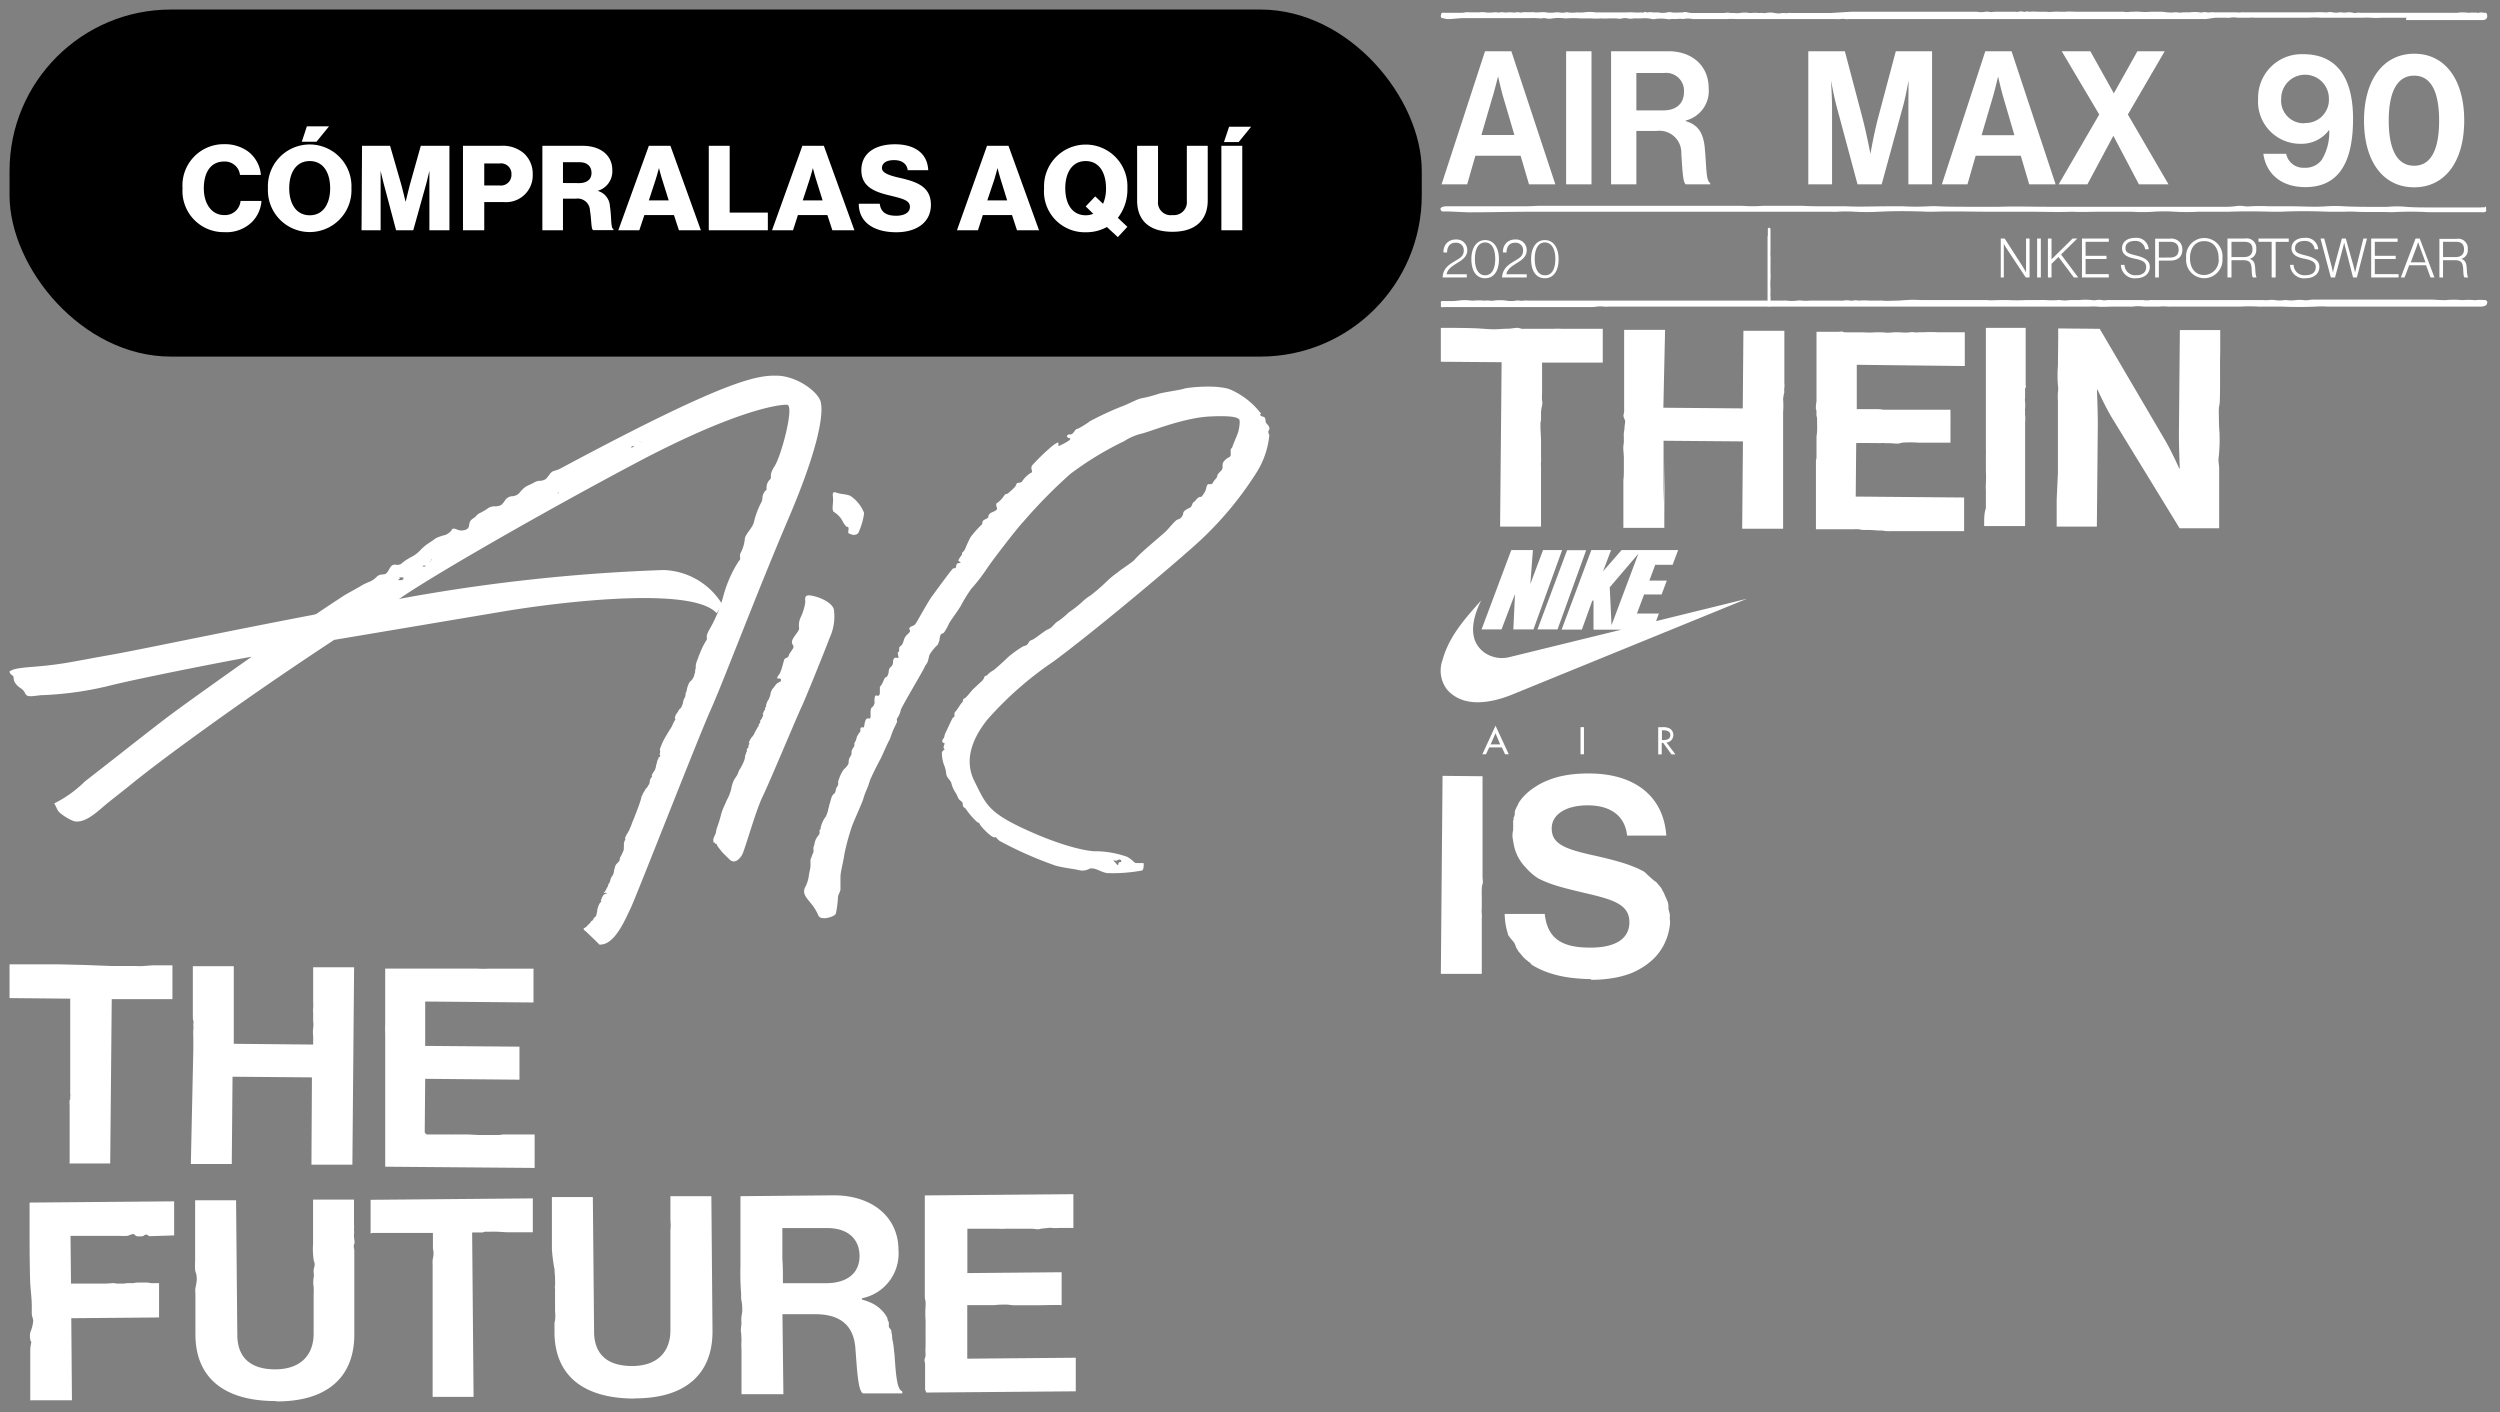 <svg width="262" height="148" xmlns="http://www.w3.org/2000/svg" xmlns:xlink="http://www.w3.org/1999/xlink"><rect width="100%" height="100%" fill="#808080" stroke="none"/><svg width="134" height="61.69" viewBox="-1 -1 134 61.69" y="38.37" xmlns="http://www.w3.org/2000/svg"><g data-name="Layer 2"><g data-name="Layer 1" fill="#fff"><path d="M68 40.18l-.08.08a1.66 1.66 0 00-.06.21 2.1 2.1 0 01-.06.24 1.33 1.33 0 00-.05.19 1.29 1.29 0 01-.15.48c-.09.14-.18.27-.26.41s0 .12 0 .19a.39.39 0 01-.08.14.76.76 0 00-.15.28 1.87 1.87 0 01-.07.4c0 .05-.07.07-.09.11a1.49 1.49 0 01-.18.3s-.1.07-.13.12 0 .1-.07.15l-.22.36c0 .06 0 .12-.09.19a.94.94 0 00-.06.24c-.07.3-.19.6-.29.9l-.36.94c-.09.25-.2.49-.3.74a3.9 3.9 0 01-.26.64c0 .09-.08.19-.13.28a1.83 1.83 0 01-.18.3c-.06.1-.09.21-.16.31a.31.31 0 000 .12.24.24 0 010 .14 1.14 1.14 0 00-.14.43.75.75 0 010 .26v.08a.5.5 0 000 .17 1.17 1.17 0 01-.09.32c-.07.13-.11.26-.18.39a.76.76 0 00-.16.38c0 .27-.29.4-.41.6a1.76 1.76 0 00-.09.2.22.22 0 000 .08 1.24 1.24 0 00-.1.31 1.08 1.08 0 01-.19.58 1.17 1.17 0 00-.15.27c-.05.12-.06.25-.11.37s-.11.15-.14.22a1.09 1.09 0 01-.05.17c0 .09-.1.17-.13.26a1.86 1.86 0 01-.19.34s-.11.11-.11.14.32-.06.24 0h.1c0 .06-.12.08-.16.09a.63.63 0 00-.21.12 1.53 1.53 0 00-.23.46.37.37 0 00-.05.2h.05c0 .09-.08.11-.13.16a1.61 1.61 0 00-.22.48 1.11 1.11 0 00-.08.35c0 .12-.05.22-.07.34a.47.47 0 01-.12.29c-.07.07-.17.12-.21.22a.28.28 0 01-.13.19.47.47 0 00-.15.13.86.86 0 01-.21.26.59.59 0 00-.17.18 1.08 1.08 0 01-.36.24v.09c0 .09.17.17.24.24l.28.27.63.6.36.36s.12.14.15.14c1.6.1 2.72-2.71 3.25-3.78S72.23 37.79 73.49 35s4.76-12.1 8.16-20.07S85.29 3.73 85 2.71 82.57.05 80.43 0s-5.34.46-22.08 9.4l-.73.39A5.51 5.51 0 0157 10c-.37.14-.53.62-.83.85a1.24 1.24 0 01-.7.17 1.58 1.58 0 00-.59.23c-.27.15-.59.26-.85.43a4 4 0 00-.64.66 1.17 1.17 0 01-.8.3 1 1 0 00-.68.45 1.9 1.9 0 01-.38.46 1.47 1.47 0 01-.78.14A1.3 1.3 0 0050 14a9.21 9.21 0 01-.81.45c-.19.1-.28.27-.45.41a1.72 1.72 0 00-.4.31c-.31.42 0 .81-.61 1a1.26 1.26 0 01-.72 0c-.15-.05-.38-.19-.55-.12s-.1.12-.14.17a1.93 1.93 0 01-.63.47 4.69 4.69 0 00-1 .34c-.21.14-.41.3-.62.43a5 5 0 00-1 .81 3.41 3.41 0 01-1 .75 5.91 5.91 0 00-.89.58.73.73 0 01-.7.21c-.57-.07-.62.48-.92.83-.17.19-.3.18-.53.2a.79.79 0 00-.58.27 2.35 2.35 0 01-.83.53 5.23 5.23 0 00-.82.41c-.68.41-1.39.75-2.05 1.19-.91.6-1.82 1.2-2.73 1.82l-.86.6 9.31-2c2.67-2 14.53-8.86 25.1-14.47S80.7 3 81.49 3.05s-.59 5.31-1.31 6.43-.15 1.12-.54 1.45a1.18 1.18 0 00-.29 1c-.58.53-.37.87-.52 1.26a8.71 8.71 0 00-.78 2c-.13.8-1 1.4-1 2a3.88 3.88 0 01-.46 1.44c-.15.39.15.53-.18.82a13.21 13.21 0 00-1.54 3.41 14.87 14.87 0 01-1.48 3.67c-.59 1-.13.87-.39 1.25a7.12 7.12 0 00-.59 1.17 6.09 6.09 0 00-.27.71 3 3 0 00-.23.71.28.28 0 010 .15 1.48 1.48 0 000 .19c0 .07-.07.08-.06.16s0 .13 0 .2a.7.7 0 01-.09.24c0 .09 0 .18-.08.27a1 1 0 01-.29.42.85.85 0 00-.25.39 2 2 0 00-.16.52c0 .15-.11.27-.13.42a1.13 1.13 0 01-.06.36 2 2 0 00-.18.39 1.77 1.77 0 01-.26.75 2.5 2.5 0 00-.23.23c0 .07-.07.15-.11.21s-.11.16-.16.24-.06.07-.06.11-.07.21-.06.34c.16 0-.08.26-.1.31l-.24.52c-.08.16-.19.3-.28.45s-.34.56-.5.85-.26.55-.38.85a.76.76 0 00-.06.16.67.67 0 000 .2.36.36 0 010 .21c0 .07-.08.18 0 .25s0 0 0 .12S68 40 68 40a.4.4 0 010 .15zm-26.71-19a.08.08 0 000 .09l-.14.16h-.35c-.13 0-.07-.07.06-.12s0-.09 0-.09v-.08c0-.07 0 0 .1 0h.23c.13 0 .11 0 0 .07zM43.51 20h-.21s0-.1.09-.09a.39.39 0 01.15 0h.06s.06 0 0 .05zm.53-.49a.08.08 0 010-.07h.1c.05 0 0 0 0 0zm.29-.24l-.07.06c-.07.06 0 0-.06 0s0 0 0-.06h.09c.09 0 0 .05-.06 0zm13.21-6.93h-.08c-.08 0 0 0 0 0v-.07c0-.07.05 0 .08 0s0 .06 0 .06h-.05zm.55-.45H58h.07c.02 0 0 0 0 0zm.33-.32h-.08.07c.07 0 0 0 0 0a.05.05 0 00.05 0 .14.14 0 01-.07 0zm7-4.17s0 .07-.08.08-.05 0-.1.07-.12-.1 0-.15.17 0 .14 0zm.85-.49a1.16 1.16 0 01-.34 0h.19c.13 0 .25.07.15.09z"/><path d="M5.05 45.54a1.26 1.26 0 00.36.38 5.26 5.26 0 001.31.76c1.23.33 2.65-1.16 3.57-1.9s2-1.57 2.93-2.34c2.53-2 5.11-3.88 7.7-5.75 4.31-3.1 8.68-6.09 13.1-9l17.84-3c6-1 19.72-2.63 22.24.2l.6-.91a7.47 7.47 0 00-6.17-3.61A187.83 187.83 0 0040 23.55c-13.57 2.43-25.39 5-29.29 5.69s-4.61.89-6.64 1.12-3.49.2-4.07.64c0 0 0 .23.28.4s0 .41.38.9.72.46.94.93.49.4 1.65.26a35.51 35.51 0 006.94-.93c3.53-.9 13.89-2.9 15.18-3.1 0 0-6.88 4.84-9.12 6.55-1.72 1.32-3.42 2.66-5.13 4l-3.24 2.53a12.38 12.38 0 01-3.2 2.29c.19.3.25.51.37.71zM87.93 16c0 .53-.18.45.25.62s.77 0 .86-.34a7 7 0 00.52-1.88 3.83 3.83 0 00-1.45-1.81c-.54-.21-.9-.14-1.38-.31s-.49 0-.43.52-.18 1.29.09 1.48a2.7 2.7 0 01.77.72l.28.5.22.28c.07.1.26 0 .27.22zm-8.21 17.52c0 .09-.1.16-.1.25s-.08.18-.12.23a1.15 1.15 0 00-.12.25.86.86 0 00-.09.27v.13c0 .04-.08.11-.11.17a.14.14 0 000 .09v.06c0 .06 0 .07-.07.09a1.36 1.36 0 00-.11.25c0 .07-.16.16 0 .21a1.8 1.8 0 01-.16.38c0 .09-.18.21-.18.32s.05.07 0 .15-.12.13-.14.21 0 .06 0 .09-.13.18-.17.27a3 3 0 01-.25.43c0 .09-.08.19-.12.27a1.24 1.24 0 01-.22.28 2.33 2.33 0 00-.2.34c0 .06-.11.16-.08.22s0 0 .05.05-.08.17-.09.22a.75.75 0 010 .16c0 .09-.22.22-.18.32s0 .1 0 .15 0 .06-.07.1v.08c0 .09-.08.16-.1.25a.43.43 0 000 .11 2.74 2.74 0 01-.09.39 5.07 5.07 0 01-.51 1c-.09.16-.13.34-.21.5s-.22.33-.32.5a3.32 3.32 0 00-.24.59c-.06.21-.08.44-.15.64l-.15.43c-.08.2-.19.38-.28.58s-.13.33-.21.48a5.7 5.7 0 00-.39 1.07c-.25 1-.45 1.28-.49 1.66s-.37.69-.28 1a.49.49 0 000 .16c.06 0 .16 0 .17.09s.14 0 .19.13 0 .09.05.13a2.82 2.82 0 00.29.39 2.43 2.43 0 00.24.3c.23.25.48.47.71.71.55.57 1.07 0 1.34-.43s1.42-4.6 2.15-6.1 3.67-8.55 4.05-9.33 2.49-6 3-7.36a5.34 5.34 0 00.43-2.95c-.18-.67-1.25-1.2-2.15-1.41s-.89.1-.84.62a5.54 5.54 0 01-.49 1.62 1.92 1.92 0 00-.17 1.07c.08.27-.29.6-.59 1.09s-.1.62 0 .84-.38.65-.49 1-.4.17-.49.48-.13.5-.21.75a3.85 3.85 0 01-.2.57c-.08.18-.23.31-.3.49v.11c0 .03.16 0 .17 0s.22 0 .22.14-.08.13 0 .12-.27.17-.35.22a.85.85 0 00-.25.25 5.2 5.2 0 01-.35.44c0 .06-.06.13-.08.19a1.58 1.58 0 00-.09.36zM132 6.24c-.07-.39-.15-.26 0-.56s-.2-.57-.31-.73 0-.13-.09-.42-.18-.16-.43-.31 0-.22 0-.22A8.1 8.1 0 00128 1.48c-1.3-.57-4.45-.27-4.94-.11s-2.24.38-2.72.56a14.14 14.14 0 01-1.75.45c-.4.07-1.46.66-2.12.88a32.94 32.94 0 00-3.24 1.51 9.24 9.24 0 01-1.26.79c-.25 0-.32.25-.53.47s-.28.08-.45.14-.32.28.1.38-.81.67-1 .77-.18 0-.16-.24-.62.24-.94.54a21.6 21.6 0 00-1.81 1.77c-.26.37.15.69-.11.78a2.85 2.85 0 00-.94.89c-.13.25-.55.06-.62.33s-.42.54-.76.85-.26 0-.53.35a2.82 2.82 0 01-.74.77c-.1 0-.1.24 0 .49s-.35.39-.56.49a.57.57 0 00-.35.45c0 .15-.1.14-.42.32s-.11.39-.28.51a11 11 0 00-1.14 1.28 12.44 12.44 0 00-.58 1.25 1.1 1.1 0 01-.33.41v.19a3.63 3.63 0 00-.38.58c-.05.13.32.22.21.28s-.39-.06-.44.32-.16.18-.33.28-2 2.64-2.27 3-1.39 2.36-1.61 2.72-.53.28-.67.49.15.19 0 .44-.46.34-.61.86-.22.51-.4.66 0 .5-.16.57 0 .4 0 .56-.19 0-.36.06-.2.27-.21.43a.64.64 0 01-.18.48.62.62 0 00-.27.5c0 .19-.14.59-.27.62s-.11 0-.32.46a1.59 1.59 0 01-.34.55v.58c0 .32-.14.41-.33.33s-.25.27-.23.6a.68.68 0 01-.28.65c-.2.17-.11.7-.14 1s-.16.08-.37.17-.26.61-.3.83-.1 0-.3.11 0 .27-.14.47a2 2 0 00-.34.56 1.49 1.49 0 01-.19.52c-.1.11 0 .27-.09.44s0 0-.17.27 0 .47-.2.75a1 1 0 00-.19.65c0 .21-.28.53-.51.72a3.68 3.68 0 00-.52 1.07c-.18.37.06.4-.18.75s-.06.54-.35.76-.36.91-.42 1-.06.31-.14.51a3 3 0 01-.28.86A3 3 0 0085 47.4c0 .32-.1.05-.11.29s.09.25-.23.63a1.84 1.84 0 00-.3.72c0 .12-.07.24-.1.37s0 .28 0 .43-.14.34-.18.52a.64.64 0 01-.08.19.82.82 0 00-.06.44v.33c0 .35-.13.71-.17 1.06a3.53 3.53 0 01-.4 1.25c-.32.67.2 1.13.51 1.55a5 5 0 01.88 1.38c.24.63 1.75.12 1.83-.17a10.1 10.1 0 00.23-1.75c0-.21.26-.58.26-.8v-1.31c0-.51.31-1.6.41-2.38a24.62 24.62 0 01.76-2.82c.14-.47 1.12-2.58 1.23-3s.34-.93.37-1 .16-.38.28-.79 1-2.12 1.13-2.34.74-1.67.91-1.94.23-.7.56-1.38.29-.62.28-.69a.36.36 0 01.07-.36 2.23 2.23 0 00.32-.79c.13-.42 2.31-4.06 2.46-4.42s.24-.35.35-.62.11-.49.21-.76a4.8 4.8 0 01.81-1c.11-.1.1-.21.16-.34a.71.71 0 00.08-.31 1.13 1.13 0 01.09-.38c.09-.23.2-.13.37-.29a5.39 5.39 0 00.52-.93c.21-.39 1-1.43 1.26-1.9a15.38 15.38 0 011.07-1.74 18.85 18.85 0 001.56-2c.55-.86 3.26-4.38 3.92-5.06a52.89 52.89 0 014.92-5 33.62 33.62 0 015.62-3.42 6 6 0 011.74-.77c.85-.17 4.42-1.68 7.21-1.82s3 .19 3.12.31 0 1-.12 1.36-.56 1.35-.59 1.5-.2.14-.19.47.06.53-.16.63a1.41 1.41 0 00-.62.54c-.13.23 0 .54-.12.74s-.5.47-.5.68-.3.39-.43.66-.32.19-.5.2-.22.47-.32.71a2.67 2.67 0 01-.42.62h-.06c-.38 0-.57.49-.72.54s-.17.36-.32.52-.75.29-.8.66a.77.77 0 01-.56.65c-.21 0-1 1-1.26 1.25s-2.21 1.9-2.4 2.1a10.39 10.39 0 00-.88.87c-.1.18-1.53 1.1-1.76 1.32a11 11 0 00-1 .8 20.5 20.5 0 01-1.83 1.61 4.83 4.83 0 00-.94.73 11.82 11.82 0 01-1.35 1.05 8.66 8.66 0 01-1.14.94c-.35.17-.58.66-1 .82s-1.37 1-1.72 1.13-.29.21-.42.39-.25.21-.5.28a11 11 0 00-1.64 1.18c-.19.2-1.31 1.23-1.51 1.35a2.16 2.16 0 00-.61.47c-.14.18-.23 0-.32.24a1.05 1.05 0 01-.33.47c-.13.11-.75.7-.88.82s-.72.92-.89.94-.11.34-.26.46-.44.67-.64.88-.13.3-.13.48-.12.09-.23.29-.56 1.19-.64 1.35a1.63 1.63 0 00-.19.52c-.07.3-.13.16-.2.39s.07.27.18.31 0 .14 0 .19-.14.3 0 .4-.13.09-.24.39a3.71 3.71 0 00.21 1.27 3.13 3.13 0 01.24.9c0 .43.42.69.53 1a3.22 3.22 0 00.42 1c.23.31.26.66.51.85s.26.17.28.47.26.3.33.44a7.55 7.55 0 001.21 1.39c.2.07.21.1.27.25s1.12 1.31 1.49 1.32-.07-.16.56.38a40.26 40.26 0 005.84 2.58c.82.24 2 .36 2.44.47a1.46 1.46 0 001.12-.13c.54-.2 1.13.33 1.86.45a16.66 16.66 0 003.65-.27c.25-.09.18-.78.18-.78h-.71c-.34 0-.31-.25-1-.65a10.12 10.12 0 00-3.44-.59c-.51 0-2.93-.33-7.05-2.2s-4.31-2.7-5.54-5.16.11-4.86 1.37-6.44a36.31 36.31 0 016.89-6.06c3.54-2.6 10.57-8.42 14.45-11.84a36.17 36.17 0 006.91-8.06 9 9 0 001.31-4zm-16.07 44.62l.26-.11c.25-.1.17 0 .25 0s0 0 .07.13-.14.06-.24.14 0 .26-.13.25-.11-.11-.35-.33 0-.1.14-.13z"/></g></g></svg><svg width="111.69" height="33.36" viewBox="-1 -1 111.69 33.36" x="150" xmlns="http://www.w3.org/2000/svg"><g data-name="Layer 2"><g data-name="Layer 1" fill="#fff"><path d="M.06 18.32h2.7l.86-3h4.74l.88 3H12L7.39 4.37H4.63l-4.57 14zm5.36-9.15C5.64 8.43 6 7 6 7s.31 1.41.53 2.15l1.18 4H4.25l1.17-4zm7.71 9.15h2.66V4.37h-2.66v14zm4.7 0h2.66v-5.6h2.14a2.29 2.29 0 012.57 2.38c.11 1.5.15 3.07.48 3.22h2.55v-.14c-.46-.21-.38-1.71-.57-3.68-.16-1.7-.79-2.44-2-2.81v-.06a3.19 3.19 0 002.41-3.38c0-2.32-1.69-3.88-4.23-3.88h-6v14zm2.66-11.67h2.9a1.87 1.87 0 012.09 2c0 1.12-.72 1.92-2.17 1.92h-2.82V6.65zm18 11.67H41v-8c0-1.13-.11-2.89-.11-2.89s.3 1.64.57 2.66l2.21 8.23h2.53l2.25-8.23c.28-1 .57-2.66.57-2.66S49 9.19 49 10.32v8h2.48V4.37h-3.8l-1.86 7c-.46 1.76-.8 3.77-.8 3.77s-.37-2-.83-3.77l-1.85-7h-3.83v14zm14 0h2.7l.86-3h4.73l.88 3h2.77L59.81 4.37h-2.75l-4.57 14zm5.36-9.15c.22-.74.55-2.15.55-2.15s.32 1.41.54 2.15l1.17 4h-3.44l1.18-4zm6.91 9.15h3l2.72-5.09 2.68 5.09h3.1L72 11l3.86-6.63H73l-2.47 4.41-2.46-4.41h-3L69 11l-4.24 7.3zm25.84.29c3.69 0 5-2.88 5-7.16 0-4.52-1.87-6.77-5.21-6.77a4.56 4.56 0 00-4.74 4.68 4.42 4.42 0 004.5 4.71 3.56 3.56 0 002.95-1.47 5.52 5.52 0 01-.78 3.15 2.12 2.12 0 01-1.82.83 1.83 1.83 0 01-1.91-1.46H86.2c.27 2 1.78 3.49 4.4 3.49zm-.07-6.69a2.37 2.37 0 01-2.46-2.59 2.5 2.5 0 115 0 2.44 2.44 0 01-2.53 2.56zM102 18.63c3.26 0 5.25-2.73 5.25-7s-2-7-5.23-7-5.27 2.71-5.27 7 2 7 5.25 7zm0-2.26c-1.88 0-2.66-1.89-2.66-4.72s.78-4.72 2.66-4.72 2.62 1.89 2.62 4.72-.75 4.72-2.62 4.72zM58.68 28.08H59v-3.52s.24.41.43.69l1.87 2.83h.4V24h-.37v3.53s-.2-.36-.4-.67L59.09 24h-.41v4.07zm3.81 0h.39V24h-.39v4.07zm1.14 0H64v-1.43l.73-.72 1.61 2.15h.46L65 25.67 66.7 24h-.49L64 26.18V24h-.38v4.07zm3.56 0H70v-.35h-2.43v-1.59h2.19v-.33h-2.19v-1.47H70V24h-2.81v4.07zm5.67.08c.86 0 1.44-.47 1.44-1.19s-.65-1-1.45-1.2-1.1-.29-1.1-.77.37-.75 1-.75a1 1 0 011.06.87h.37a1.27 1.27 0 00-1.43-1.19c-.82 0-1.36.43-1.36 1.08s.53.94 1.28 1.09 1.25.31 1.25.89-.44.85-1 .85a1.12 1.12 0 01-1.27-1.08h-.38a1.45 1.45 0 001.64 1.4zm2-.08h.39v-1.77h1.16c.86 0 1.3-.41 1.3-1.16a1.07 1.07 0 00-.29-.79 1.2 1.2 0 00-1-.35h-1.56v4.07zm.39-2.08v-1.66h1.17c.59 0 .9.29.9.82s-.27.83-.93.83zM80 27.82c-1 0-1.49-.79-1.49-1.77S79 24.27 80 24.27s1.51.79 1.51 1.78A1.56 1.56 0 0180 27.82zm0 .34a1.93 1.93 0 001.91-2.11 1.91 1.91 0 10-3.8 0A1.92 1.92 0 0080 28.16zm2.48-.08h.38v-1.81h1.24c.59 0 .84.2.87.9s.06.85.15.91h.41c-.07 0-.15-.21-.18-.87s-.16-.94-.58-1.08a.93.93 0 00.68-1A1 1 0 0084.26 24h-1.82v4.07zm.38-2.14v-1.6h1.35c.62 0 .85.29.85.8s-.3.8-.9.8zm4.25 2.14h.38v-3.73h1.37V24h-3.17v.34h1.38v3.73zm3.53.08c.85 0 1.43-.47 1.43-1.19s-.65-1-1.44-1.2-1.11-.29-1.11-.77.38-.75 1-.75a1 1 0 011.06.87h.37a1.28 1.28 0 00-1.44-1.19c-.81 0-1.36.43-1.36 1.08s.53.94 1.28 1.09 1.26.31 1.26.89-.45.85-1.05.85a1.12 1.12 0 01-1.27-1.08H89a1.46 1.46 0 001.65 1.4zm2.67-.08h.4l.8-3c.07-.26.16-.66.16-.66s.08.4.16.66l.77 3h.4L97.06 24h-.38L96 26.76l-.19.8s-.11-.49-.19-.79L94.84 24h-.41l-.75 2.77c-.08.29-.19.78-.19.78s-.1-.5-.18-.8L92.58 24h-.39l1.08 4.07zm4.23 0h2.83v-.35h-2.49v-1.59h2.19v-.33h-2.19v-1.47h2.39V24H97.5v4.07zm3.11 0h.35l.48-1.28h1.77l.47 1.28h.41L102.59 24h-.44l-1.54 4.07zm1-1.59l.57-1.52c.09-.25.2-.6.2-.6s.12.37.21.59l.56 1.53zm3 1.59h.38v-1.81h1.24c.59 0 .84.2.87.9s.06.85.15.91h.41c-.07 0-.15-.21-.18-.87s-.16-.94-.58-1.08a.93.93 0 00.68-1 1 1 0 00-1.16-1.1h-1.81v4.07zm.38-2.14v-1.6h1.35c.62 0 .85.29.85.8s-.3.8-.9.8zM.19 28.08h2.53v-.34H.61c.08-.54.58-.84 1-1.11s1.16-.63 1.16-1.39a1.11 1.11 0 00-1.19-1.14 1.31 1.31 0 00-.95.36 1.33 1.33 0 00-.35 1h.38a1.11 1.11 0 01.24-.77.85.85 0 01.65-.25.77.77 0 01.85.83c0 .57-.37.76-.9 1.08s-1.29.73-1.31 1.73zm4.45-.23c-.7 0-1.07-.67-1.07-1.72s.37-1.72 1.07-1.72 1.06.67 1.06 1.72-.36 1.72-1.06 1.72zm0 .31c.94 0 1.45-.79 1.45-2s-.56-2-1.44-2-1.45.77-1.45 2 .52 2 1.44 2zm1.82-.08H9v-.34H6.87c.08-.54.58-.84 1-1.11S9 26 9 25.24a1.11 1.11 0 00-1.2-1.14 1.28 1.28 0 00-.94.36 1.33 1.33 0 00-.35 1h.38a1.11 1.11 0 01.24-.77.84.84 0 01.65-.25.77.77 0 01.84.83c0 .57-.36.76-.89 1.08s-1.29.75-1.31 1.75zm4.44-.23c-.69 0-1.06-.67-1.06-1.72s.37-1.72 1.06-1.72 1.1.67 1.1 1.72-.35 1.72-1.06 1.72zm0 .31c.93 0 1.44-.79 1.44-2s-.55-2-1.44-2-1.44.77-1.44 2 .51 2 1.44 2zm98.79 2.59a.33.33 0 00-.2-.3.42.42 0 00-.15 0 4 4 0 00-.85 0 .45.45 0 01-.2 0 7.85 7.85 0 00-1.19 0h-.15a7.78 7.78 0 00-1.6 0 2 2 0 01-.35 0c-.4 0-.8-.05-1.19-.05H91.46a3.51 3.51 0 00-.55.05 1.35 1.35 0 01-.49 0 3.58 3.58 0 00-.8 0 3.78 3.78 0 01-1 0 .41.41 0 00-.19 0 3.36 3.36 0 01-1 0 2.73 2.73 0 00-.7 0 2.8 2.8 0 01-.5 0h-11.6a1.51 1.51 0 00-.3 0 2.28 2.28 0 01-.69 0h-3.35a4.1 4.1 0 00-.5 0 1.2 1.2 0 01-.5 0 1.52 1.52 0 00-.6 0 1.3 1.3 0 01-.44 0 6.58 6.58 0 00-1.4 0h-.95a3.36 3.36 0 01-1 0 .72.72 0 00-.25 0 7.86 7.86 0 01-1.19 0 8.24 8.24 0 00-.85 0h-1.35a17 17 0 01-1.75 0h-1c-.41 0-.83.05-1.24 0a.16.16 0 00-.1 0H50.6c-.6 0-1.16-.07-1.75 0h-.19l-.66.05c-.6 0-1.2.07-1.8 0a1.13 1.13 0 00-.25 0h-1.1a6 6 0 00-1 0 .17.17 0 01-.1 0 1.28 1.28 0 00-.55 0 .76.76 0 01-.3 0 2 2 0 00-.69 0 2.27 2.27 0 01-.45 0h-3a5.59 5.59 0 01-1 0 1 1 0 00-.35 0 5.14 5.14 0 01-1.24 0 1.51 1.51 0 00-.3 0H9.21a4.21 4.21 0 00-.5 0 1.35 1.35 0 01-.49 0 .77.77 0 00-.3 0 3.13 3.13 0 01-1.1 0 5.06 5.06 0 00-1.29 0 1.14 1.14 0 01-.45 0 1.37 1.37 0 00-.35 0 1 1 0 01-.24 0 6.66 6.66 0 00-1 0 2.07 2.07 0 01-.35 0 4.65 4.65 0 00-1.29 0 5.43 5.43 0 01-.9.05h-.5a1.32 1.32 0 00-.28 0H.06a.24.24 0 00-.06.11v.11a.65.65 0 010 .24c0 .07 0 .13.05.17a.24.24 0 00.2 0H15.6c.25 0 .5 0 .74-.05a3.27 3.27 0 01.7 0 2.59 2.59 0 00.55 0h50.42a6.32 6.32 0 01.75 0c.62.06 1.24 0 1.85 0h1.5a2.61 2.61 0 00.4 0 4.42 4.42 0 011.15 0h1.64a4 4 0 01.85 0 1 1 0 00.3 0h7.4a15.31 15.31 0 011.79 0 5.21 5.21 0 00.55 0h1.95c1.2.06 2.4.05 3.6 0a8.83 8.83 0 011.15 0H109a1.06 1.06 0 00.49-.11.38.38 0 00.16-.35z"/><path d="M34.24 23.74v7.37h.31v-.19a2 2 0 010-.42 2.44 2.44 0 000-.38 2.78 2.78 0 010-.5v-.3a7.93 7.93 0 010-1.09 5 5 0 000-.67v-1.3a2.42 2.42 0 000-.38 4.43 4.43 0 010-.63v-2.19c0-.14-.09-.22-.2-.18a.12.12 0 00-.08.1v.76zm75.15-3a1.37 1.37 0 00-.41 0h-5.37c-.81 0-1.61 0-2.41-.06a10.08 10.08 0 00-2 0h-.85c-1.24 0-2.47 0-3.7-.06a14.12 14.12 0 00-1.84 0c-1.24.1-2.46 0-3.69 0h-2.28a18.68 18.68 0 00-2 0 2.58 2.58 0 01-.56 0 3.07 3.07 0 00-1.09 0 8.25 8.25 0 01-1.12.05H63.54c-1.61 0-3.31-.06-5 0h-2.85c-1.19 0-2.37 0-3.56-.05a8.2 8.2 0 00-1 0c-.9.05-1.8.05-2.7 0h-1.56c-1.47 0-2.94.07-4.4 0h-1.99c-.85 0-1.7 0-2.56-.05h-4.19a13.77 13.77 0 01-2.13 0H10.16c-.71.05-1.42.05-2.13.05H.62c-.5 0-.74.17-.63.38s.17.15.36.16c.85 0 1.71.07 2.56.09 2.09 0 4.17-.05 6.25-.06h31.79a3.62 3.62 0 00.57 0 14.28 14.28 0 011.85 0 24.11 24.11 0 002.55 0c1.71-.09 3.41-.07 5.12 0h.57c2-.07 4 0 6 0h4.12c1.47 0 2.94.06 4.41 0 1 .05 2 0 3 0h3.27a17.2 17.2 0 002.27 0 17.19 17.19 0 012.27 0 21.71 21.71 0 002.42 0h3.12c1.52-.05 3-.05 4.55 0h1c1.66-.08 3.31-.07 5 0h1.7a10.89 10.89 0 011.14 0c1.27.06 2.56 0 3.83.05a32.62 32.62 0 013.83 0h5.45a2.16 2.16 0 00.36 0c.32-.07.18-.27.19-.38s0-.17-.09-.23zM101.19.86h-2.62a7.93 7.93 0 01-1.09 0 5.72 5.72 0 00-.83 0h-4.43a8.19 8.19 0 00-1.31 0h-5.63a2.51 2.51 0 00-.61 0h-1.16a2.37 2.37 0 00-.84 0 .92.92 0 01-.29 0h-1.09C80.92.86 80.4 1 80 1a4.89 4.89 0 00-.54 0H42.78a1.81 1.81 0 01-.4 0 1.46 1.46 0 00-.51 0 4.93 4.93 0 01-.54 0H31a10.44 10.44 0 00-1.12 0h-3.34a.66.66 0 01-.14 0 2.31 2.31 0 00-1 0c-.32-.06-.65 0-1 0a.72.72 0 00-.29 0 1.24 1.24 0 01-.43 0 3.87 3.87 0 00-1.27 0 .53.53 0 01-.25 0A3.48 3.48 0 0021 .93h-.8a1.4 1.4 0 01-.61 0 1.26 1.26 0 00-.58 0 1.14 1.14 0 01-.58 0 .55.55 0 00-.18 0h-.66a6.43 6.43 0 01-.76 0 8.37 8.37 0 01-1.12 0h-1.06a9.65 9.65 0 00-1.52 0H13a4.36 4.36 0 00-1.3 0 1.63 1.63 0 01-.66 0 .83.83 0 00-.47 0h-.14A8.42 8.42 0 009.22.9H2.35c-.46 0-1.07.1-1.6.1C.53 1 .32.92.1.88.05.88 0 .81 0 .72S0 .36.17.34a1.41 1.41 0 01.29 0h1.6A2 2 0 002.6.29a.93.93 0 01.33 0h1.12a2.25 2.25 0 01.58 0 3.29 3.29 0 00.94 0 1.13 1.13 0 01.26 0 1 1 0 00.43 0 1.12 1.12 0 01.32 0A1.15 1.15 0 007 .3a1.56 1.56 0 01.43 0A1.88 1.88 0 008 .28a.14.14 0 01.11 0 1.1 1.1 0 00.54 0 1.22 1.22 0 01.33 0h.43a1.82 1.82 0 01.33 0 2.35 2.35 0 00.65 0h.29a.55.55 0 01.22 0A3.51 3.51 0 0012 .3a1.78 1.78 0 01.4 0 1.78 1.78 0 00.69 0 .53.53 0 01.25 0 3.46 3.46 0 00.91 0 5.77 5.77 0 00.72 0 4.16 4.16 0 011.27 0h3.23a4.83 4.83 0 01.76 0 4.83 4.83 0 00.76 0 .58.58 0 00.29 0 .23.23 0 01.28 0h.14a1.21 1.21 0 01.5 0 1.28 1.28 0 00.19 0h.39a2.29 2.29 0 00.94 0 .83.83 0 01.47 0 5 5 0 00.95 0 .51.51 0 00.21 0 .81.81 0 01.51 0 2.14 2.14 0 00.62.06h3.26a1.62 1.62 0 01.62 0h.36a2.38 2.38 0 00.65 0 2.69 2.69 0 01.94 0h.26a3.47 3.47 0 01.72 0h.18a.7.7 0 01.25 0 .74.74 0 00.33 0 2.48 2.48 0 01.94 0 1.67 1.67 0 00.8 0H36a.63.63 0 00.36 0 2.23 2.23 0 01.36 0h4.17L43 .23h13.18a2.53 2.53 0 00.91 0 .53.53 0 01.25 0 2.58 2.58 0 00.73 0h2.14a.92.92 0 00.33 0 .94.94 0 01.5 0 .41.41 0 00.22 0 .68.68 0 01.4 0 .09.09 0 00.07 0 3.86 3.86 0 01.76 0h.8a1.1 1.1 0 01.18 0c.44.07.87-.05 1.31 0h.5a.39.39 0 00.15 0c.42-.05.84 0 1.27 0h4.86c.3.08.61 0 .91 0a.65.65 0 00.14 0 3.77 3.77 0 01.58 0 7.67 7.67 0 001.27 0h1a4.34 4.34 0 01.62.06 4.22 4.22 0 00.87 0 .37.37 0 01.18 0 2 2 0 00.69 0h.69a3.79 3.79 0 011 0 .62.62 0 00.33 0 .89.89 0 01.43 0 .87.87 0 00.36 0 1.54 1.54 0 01.37 0h2.4a1.46 1.46 0 00.51 0 .78.78 0 01.22 0h7.44a8 8 0 011 0 1.54 1.54 0 00.37 0 1.2 1.2 0 01.5 0 1.77 1.77 0 00.76 0 .39.39 0 01.15 0 2 2 0 00.69 0 1.84 1.84 0 01.57.05.67.67 0 00.37 0 1.72 1.72 0 01.39 0h9.88a1.13 1.13 0 00.26 0 4.09 4.09 0 011.16 0 .37.37 0 00.11 0 4.23 4.23 0 01.87 0 .23.23 0 00.14 0c.21-.08.41 0 .62 0h.1c.08 0 .14.17.15.31a.38.38 0 01-.12.34.58.58 0 01-.35.11h-8.04z"/></g></g></svg><svg width="150" height="38.37" viewBox="-1 -1 150 38.37" xmlns="http://www.w3.org/2000/svg"><g data-name="Layer 2"><g data-name="Layer 1"><rect width="148" height="36.37" rx="16.91"/><path d="M18.13 18.74a4.32 4.32 0 014.36-4.63 4.14 4.14 0 012.53.78 3.45 3.45 0 011.32 2.44h-2.19a1.59 1.59 0 00-1.67-1.4c-1.44 0-2.12 1.2-2.12 2.81s.82 2.8 2.13 2.8a1.63 1.63 0 001.72-1.48h2.19a3.46 3.46 0 01-1.06 2.27 3.83 3.83 0 01-2.83 1 4.31 4.31 0 01-4.38-4.59zm8.95-.01a4.38 4.38 0 118.75 0 4.38 4.38 0 11-8.75 0zm6.52 0c0-1.61-.7-2.85-2.14-2.85s-2.15 1.24-2.15 2.85.73 2.83 2.15 2.83 2.14-1.22 2.14-2.83zm-2.44-6.49h2.32l-1.31 1.61h-1.54zm5.78 2.04h2.94L41 18.16c.16.55.51 2 .51 2s.35-1.47.5-2l1.09-3.88h3v8.85H44v-6.22s-.31 1.32-.41 1.64l-1.28 4.58h-1.8l-1.21-4.56c-.1-.33-.41-1.66-.41-1.66v6.22h-2zm10.58 0h4a3.38 3.38 0 012.42.82 2.91 2.91 0 01.89 2.18 2.8 2.8 0 01-3 2.9h-2.08v2.95h-2.23zm3.85 4.16a1.11 1.11 0 001.23-1.17 1.09 1.09 0 00-1.23-1.14h-1.62v2.31zm4.47-4.16h4.23c1.76 0 3.1.91 3.1 2.55A2.12 2.12 0 0161.63 19a1.76 1.76 0 011.29 1.62c.19 1.17.06 2.28.37 2.39v.11h-2.13c-.23-.12-.16-1.12-.33-2.04a1.29 1.29 0 00-1.47-1.26H58v3.31h-2.16zm3.84 3.91c.86 0 1.31-.41 1.31-1.07S60.57 16 59.73 16H58v2.18zM67 14.28h2.26l3.19 8.85h-2.3l-.52-1.59h-3.1L66 23.13h-2.2zM69.08 20l-.67-2.14c-.15-.46-.35-1.25-.35-1.25s-.21.79-.36 1.25L67 20zm4.2-5.72h2.19v7h4v1.85h-6.19zm9.81 0h2.25l3.2 8.85h-2.31l-.52-1.59h-3.09l-.51 1.59h-2.2zM85.21 20l-.67-2.14c-.15-.46-.35-1.25-.35-1.25s-.21.79-.36 1.25l-.7 2.14zm3.79.35h2.2c.1.89.68 1.26 1.73 1.26.72 0 1.43-.26 1.43-.93s-.72-.85-1.93-1.15c-1.54-.36-3.16-.83-3.16-2.69s1.54-2.72 3.52-2.72 3.4.87 3.49 2.72h-2.15c-.09-.68-.61-1.06-1.43-1.06s-1.27.33-1.27.83.68.77 2 1.06c1.65.39 3.13.9 3.13 2.79s-1.56 2.88-3.62 2.88c-2.36 0-3.94-1.04-3.94-2.99zm13.44-6.07h2.25l3.2 8.85h-2.31l-.52-1.59H102l-.51 1.59h-2.2zm2.11 5.72l-.66-2.14c-.15-.46-.35-1.25-.35-1.25s-.21.79-.35 1.25l-.72 2.14zM115 22.79a4.4 4.4 0 01-2.22.55 4.27 4.27 0 01-4.36-4.61 4.37 4.37 0 118.73 0 4.82 4.82 0 01-1 3.1l1 .94-1 1.08zm-1.42-1.38l-.8-.78 1-1.05.82.78a3.92 3.92 0 00.31-1.63c0-1.61-.7-2.85-2.13-2.85s-2.14 1.24-2.14 2.85.71 2.83 2.14 2.83a2 2 0 00.78-.15zm4.59-1.41v-5.72h2.19v5.81a1.33 1.33 0 001.52 1.45 1.36 1.36 0 001.5-1.49v-5.77h2.19V20c0 2-1.22 3.29-3.69 3.29s-3.71-1.21-3.71-3.29zm8.83-5.72h2.19v8.85H127zm.81-2h2.31l-1.31 1.61h-1.54z" fill="#fff"/></g></g></svg><svg width="34.08" height="23.41" viewBox="-1 -1 34.08 23.41" x="150" y="56.65" xmlns="http://www.w3.org/2000/svg"><g data-name="Layer 2"><path d="M9.69 8.31H7.6l.17-3.71-1.41 3.71H4.27L7.38 0h2.27l-.27 3.55L10.71 0h2l-3 8.3zm.46 0h2.08l3-8.3h-2l-3.1 8.3zm12.42-.87l9.51-2.34L7.5 15.13c-2.2.9-5.16 1.46-6.87-.54a3.27 3.27 0 01-.45-3.08C.87 9 2.58 7.13 4.23 5.27c-.85 1.72-1.54 4.14.38 5.5a3.23 3.23 0 002.64.43l11.67-2.86H16V5.38c0-.14-.05-.12-.08-.1a.31.31 0 00-.09.14l-1.05 2.91h-2.12L15.77 0h2.07L17 2.22 18.94 0h5.93l-.58 1.54h-1.82l-.62 1.66h1.83l-.54 1.45H21.3l-.75 2h2.3l-.28.76zm-4.7.48L20.7.38l-3 3.52.19 4zM5.07 20.68l-.34.72h-.38l1.38-3 1.39 3h-.39l-.33-.72zm.66-1.48l-.51 1.16h1l-.49-1.16zm9.27-.65h-.36v2.85H15v-2.85zm9.61 2.86h-.44l-.87-1.21h-.15v1.21h-.37v-2.85h.44a1.53 1.53 0 01.76.13.8.8 0 01-.32 1.48l.92 1.24zm-1.44-1.5h.11c.37 0 .77-.07.77-.52s-.43-.51-.79-.51h-.09v1z" fill="#fff" data-name="Layer 1"/></g></svg><svg width="113.74" height="47.81" viewBox="-1 -1 113.74 47.81" y="100.06" xmlns="http://www.w3.org/2000/svg"><g data-name="Layer 2"><path d="M2.25 45.69h4.29l-.07-8.6 9.2-.08v-3.6h-.56a1.17 1.17 0 01-.27 0c-.14 0-.28-.06-.43-.06h-.73c-.23 0-.45 0-.68.06h-.6c-.17 0-.33.06-.5.05h-.7a1.65 1.65 0 00-.38-.05 8.65 8.65 0 01-.88.05h-3.5l-.05-5h5.17a6.09 6.09 0 00.74 0c.19 0 .54-.25.73-.17s.13.16.29.2a1.78 1.78 0 00.61 0c.17 0 .2-.19.41-.16s.18.14.3.16c.2 0 2.61-.08 2.61-.08v-3.57l-15.15.13v2.32c0 1.85 0 3.69.05 5.54 0 1 .18 2 .18 3v.78c0 .26.14.48.15.76a3.72 3.72 0 01-.3 1.18 1.89 1.89 0 000 .82c0 .15.12.09.09.31a3.86 3.86 0 00-.1.74v5.29zm25.75.12c5.41 0 8.17-2.65 8.13-7.1v-8.73c0-.14-.05-.27-.06-.4a1.79 1.79 0 01.09-.4c0-.29-.09-.57-.06-.87s0-.36 0-.54a2.4 2.4 0 000-.46v-2.65h-4.29v4.63a7.57 7.57 0 00.08 1.78 1.18 1.18 0 01.09.37 1.35 1.35 0 01-.06.35 1.19 1.19 0 00-.05.26 2.28 2.28 0 000 .26 1.62 1.62 0 010 .54 2.64 2.64 0 000 .93 7.75 7.75 0 010 .84v4.07c0 2.15-1.24 3.73-4 3.76-2.87 0-4-1.48-4-3.63l-.13-14.09h-4.29v6.33a9.17 9.17 0 000 1 2.47 2.47 0 00.11.36 2.46 2.46 0 010 1.08c0 .14-.06.29-.08.43a2.16 2.16 0 000 .57v4.07a1.27 1.27 0 010 .2c0 4.5 2.93 7 8.41 7zm10-17.66h6.37v1.62a2.25 2.25 0 01.06.63c0 .2-.07.4-.09.61s0 .42 0 .64v13.68h4.29l-.15-17.23h1.06c.13 0 .22-.08.36-.08a4.93 4.93 0 00.55 0h.44c.46 0 .93.06 1.39.06h2.56v-3.55l-17 .15v3.54zm27.54 17.34c5.41 0 8.17-2.65 8.13-7.1l-.12-14.09h-4.29v2.55a4.57 4.57 0 010 1v10.5c0 2.15-1.24 3.73-4 3.75-2.87 0-4-1.47-4-3.62l-.13-14.09h-4.29v5.47a16.47 16.47 0 00.28 2.14v.25a6.2 6.2 0 01.05.86 5 5 0 010 .55 1 1 0 000 .38.86.86 0 010 .16v2.12a4.68 4.68 0 010 1 1.7 1.7 0 00-.06.31v.88c0 4.51 2.93 7 8.41 7zM81 27.64h4.67c2.28 0 3.39 1.22 3.41 2.9s-1.13 2.86-3.47 2.88h-4.56v-.2c0-.79 0-1.58-.06-2.38v-3.2zm-4.19 17.41h4.29l-.1-8.38h3.46c2.67 0 4 1.25 4.18 3.51s.27 4.56.81 4.79h4.11v-.2l-.19-.14a1.2 1.2 0 01-.15-.24 2.93 2.93 0 01-.21-.77c-.15-.81-.18-1.63-.25-2.45 0-.24-.05-.48-.07-.73a8.43 8.43 0 00-.11-.86 2.7 2.7 0 01-.08-.41 1.66 1.66 0 00-.08-.58c0-.1 0-.22-.07-.32s-.1-.12-.14-.17a.35.35 0 01-.06-.25v-.22a.48.48 0 00-.08-.27c-.1-.11 0-.2-.1-.33a2.9 2.9 0 00-.45-.65 3.7 3.7 0 00-1.26-.92 7.32 7.32 0 00-.93-.33V35a4.78 4.78 0 003.83-5.06c0-3.46-2.77-5.76-6.86-5.73l-9.7.09v7.32a28.08 28.08 0 00.07 2.9v.54a5.17 5.17 0 01.12 1.24c0 .22-.07.44-.09.66s0 .45 0 .67-.06.51-.06.76a9.26 9.26 0 01.07 1 7.49 7.49 0 000 1.06v4.6zm19.27-.17l15.66-.13v-3.52l-11.37.1v-5.61h2.65c.28 0 .56-.05.85-.05a7.12 7.12 0 01.8 0 4.87 4.87 0 00.55.06h2.77c.19 0 2.27-.06 2.27 0v-3.46l-9.88.09v-4.65h3.17a6.61 6.61 0 00.89 0 2.74 2.74 0 01.28 0h2.51a5.62 5.62 0 00.56.06c.15 0 .29-.07.44-.08l.59-.06a1.78 1.78 0 01.46 0 5.77 5.77 0 00.72 0h1.49v-3.54l-15.57.13v10.62c0 .28.08.37.08.56a3 3 0 010 .42 10.88 10.88 0 000 1.51v1a1.9 1.9 0 000 .25v1.49a3.71 3.71 0 000 .67 1.06 1.06 0 000 .25c0 .17-.12.33-.11.51s.06.28.06.43v2.64M43.51 17.63l.05-5.63 9.88.09V8.63l-9.88-.08V3.9l11.35.1V.46h-4.78A11 11 0 0149 .45h-9.63v5.77a10.25 10.25 0 000 1.11 1.29 1.29 0 000 .19v13.69l15.66.13v-3.51h-3.12c-.35 0-.44.06-.66.06h-2.06l-1.21-.06h-1.24a.61.61 0 00-.19 0 .47.47 0 01-.17 0H43.7M19 20.93h4.29l.08-9.15 8.32.07-.05 9.15h4.29L36.11.31h-4.29v3.67a4.12 4.12 0 010 .61 2.16 2.16 0 000 .51v.84a2.69 2.69 0 010 .75 3.37 3.37 0 000 .84v.88l-8.32-.08V.2h-4.29v5.25c0 .15 0 .31.05.47s0 .29 0 .44a2 2 0 010 .49 7.67 7.67 0 000 .83v1.25m-13 11.94h4.29l.16-17.22h6.36V.11h-2.13L14 .18a6 6 0 01-.73 0h-2.53L7.9.07 5.05 0H0v3.54l6.36.06v2.77a1.57 1.57 0 000 .23v6.58a1.87 1.87 0 000 .34 1 1 0 010 .34v.22c0 .07 0 .09-.06.15a1.75 1.75 0 000 .51v6.03" data-name="Layer 1" fill="#fff"/></g></svg><svg width="26.06" height="23.62" viewBox="-1 -1 26.06 23.62" x="150" y="80.06" xmlns="http://www.w3.org/2000/svg"><g data-name="Layer 2"><path d="M15.77 21.62h.34a12.81 12.81 0 001.38-.1 11 11 0 001.3-.23 9.55 9.55 0 001.21-.38 6.89 6.89 0 001-.51 6.08 6.08 0 00.92-.65 5.17 5.17 0 00.78-.77 6.18 6.18 0 00.61-.9 6.6 6.6 0 00.43-1A6.35 6.35 0 0024 15.9a2.07 2.07 0 000-.61.53.53 0 010-.22 2.09 2.09 0 000-.25c0-.13-.06-.27-.09-.4s0-.1-.05-.17a1.61 1.61 0 010-.31 2.13 2.13 0 00-.07-.44 6.06 6.06 0 00-.28-.65c-.05-.13-.1-.26-.16-.38a2.07 2.07 0 01-.15-.25 1.22 1.22 0 00-.07-.17 3.89 3.89 0 00-.32-.39c-.08-.08-.13-.18-.21-.25a3.3 3.3 0 00-.3-.22l-.3-.26-.42-.39a1.86 1.86 0 00-.41-.33c-.18-.07-.34-.17-.52-.25a14.79 14.79 0 00-2.09-.74c-.75-.22-1.56-.41-2.35-.59-3.13-.69-4.6-1.2-4.59-2.88 0-1.48 1.53-2.43 3.84-2.41s3.84 1.08 4.06 3.17h4.11C23.34 2.36 20.29 0 15.52 0a15.25 15.25 0 00-1.66.08 11.13 11.13 0 00-1.53.27A9.46 9.46 0 0011 .81a6.87 6.87 0 00-1.22.67 5.75 5.75 0 00-1.22 1.06 1 1 0 00-.13.16c-.09.12-.18.23-.26.36s-.08.21-.14.31a2.73 2.73 0 00-.28.63v.26c0 .09-.09.27-.12.41s0 .12 0 .18 0 .06-.05.09 0 .09 0 .13v.21a2.62 2.62 0 010 .28v.35a2.87 2.87 0 00-.07.77l.09.52a5.07 5.07 0 00.25 1 4.51 4.51 0 001 1.6 6 6 0 001.36 1.2 12.06 12.06 0 001.91.76c.71.22 1.43.4 2.15.57l.28.07c3.22.75 5.23 1.18 5.21 3.21s-2 2.66-4.14 2.64c-3 0-4.46-1-4.73-3.53h-4.2A7.15 7.15 0 007 16.71a1.12 1.12 0 00.08.26l.13.18a4 4 0 00.26.32 2.07 2.07 0 01.28.38c.06.13.09.27.15.4a1.94 1.94 0 00.15.24 1.06 1.06 0 00.12.2c.23.25.43.53.68.76.08.08.19.14.27.22l.08.07s.11.06.15.1.1.13.16.19a4.6 4.6 0 00.53.31 8.94 8.94 0 001.14.5 11.9 11.9 0 002.72.6 17.91 17.91 0 001.79.11zM0 21h4.29v-5.81a1.83 1.83 0 000-.47.61.61 0 010-.18.78.78 0 010-.34v-1.42a2.9 2.9 0 010-.51c0-.22 0-.45.08-.67s0-.52 0-.78V.29L.18.25 0 21z" fill="#fff" data-name="Layer 1"/></g></svg><svg width="26.81" height="22.98" viewBox="-1 -1 26.81 22.98" x="206.94" y="33.36" xmlns="http://www.w3.org/2000/svg"><g data-name="Layer 2"><path d="M7.58 20.83h4.23l.1-10.72c0-1.45-.09-3.63-.09-3.63h.06s.81 1.78 1.48 2.89L20.48 21h4.15v-6.18c0-.47-.09-.71-.07-1.1a17.48 17.48 0 00.1-2.8c-.05-.57-.06-1.15-.06-1.72a8 8 0 010-.85 4.51 4.51 0 00.09-.53c.07-1.78 0-3.57.05-5.35V.23h-4.23l-.1 10.9c0 1.45.09 3.6.09 3.6h-.06s-.79-1.78-1.46-2.92L12.11.1 7.76.06v1.08L7.73 4a12.94 12.94 0 000 2 2.42 2.42 0 010 .76 6.46 6.46 0 000 .88v7.56L7.6 18v2.86zM0 20.77h4.29V9.92a3.32 3.32 0 000-.77 2.19 2.19 0 010-.36 1.73 1.73 0 010-.38 3.35 3.35 0 000-.63 1.49 1.49 0 010-.47v-.76c0-.24 0-.19.06-.3s0-.2 0-.31V0H.18v12.81a4.19 4.19 0 010 .5v1.63a12.71 12.71 0 010 1.38 5.23 5.23 0 000 .69v1.9C0 19.4 0 20 0 20.5v.27z" fill="#fff" data-name="Layer 1"/></g></svg><svg width="56.94" height="23.29" viewBox="-1 -1 56.94 23.29" x="150" y="33.36" xmlns="http://www.w3.org/2000/svg"><g data-name="Layer 2"><path d="M39.18 21.11h4.02a4.73 4.73 0 01.65 0 3.4 3.4 0 00.34.07h.68c.43 0 .85.07 1.28.06.19 0 .34.05.52.06a4.86 4.86 0 00.54 0h7.63v-3.52l-11.36-.1.05-5.6c0-.03 2.37 0 2.59 0a1.35 1.35 0 01.4 0 3.63 3.63 0 00.57 0 7.49 7.49 0 00.81.05c.17 0 .31-.08.47-.1a11.49 11.49 0 011.66 0h3.38V8.58h-7.05a2.84 2.84 0 00-.51-.06h-2.26V3.87L54.91 4V.46h-2.87a11.53 11.53 0 00-1.44 0h-.44c-.18 0-.36.06-.55 0a2.09 2.09 0 00-.43 0c-.46.08-.94 0-1.41 0s-.64.05-1 .05a9.2 9.2 0 00-1.32-.04 7.16 7.16 0 01-1.13 0h-1.79c-.13 0-.26 0-.39-.06s-.28 0-.42 0h-2.35V7.6c0 .21-.06.39-.06.6a1.61 1.61 0 000 .31.76.76 0 01.06.27 3.09 3.09 0 000 .43 1.36 1.36 0 01.06.29v.6a5.45 5.45 0 010 .7c0 .24-.06.46-.06.7v2.02c0 .24-.06.3-.06.46v7.13zm-15.84-2.69v-6.59l8.32.07-.08 9.15h4.29V8.85a9.35 9.35 0 000-1.4 4.17 4.17 0 01.13-.71 1.79 1.79 0 010-.46 2.18 2.18 0 000-.51V.31h-4.29l-.07 8.13-8.32-.07.18-8.16h-4.29v8.5c0 .17-.06.31-.07.47s.1.34.16.52-.05.5-.05.72-.05.39-.07.58 0 .4 0 .59V12a5 5 0 00-.06.54c0 .37.06.72.06 1.09v1.25c0 .36 0 .71-.05 1.06v5.02h4.29s0-4.61.06-7.29M0 3.55l6.37.05-.16 17.23h4.29v-6.26a3.14 3.14 0 010-.53 3 3 0 000-.51v-1.61c0-.56-.06-1.09-.06-1.65v-.32a3.23 3.23 0 00.06-.33V8.9a3.15 3.15 0 01.11-.74 1.56 1.56 0 000-.57 4 4 0 010-.69V3.64h6.36V.1H12.7a7.06 7.06 0 00-.92 0h-.25a2 2 0 00-.33 0H8.66C8.49.14 8.27 0 8 0s-.67.09-1 .09c-.5 0-1 .06-1.47.06S4.36.08 3.77.05C2.53 0 1.28 0 0 0v3.55z" fill="#fff" data-name="Layer 1"/></g></svg></svg>